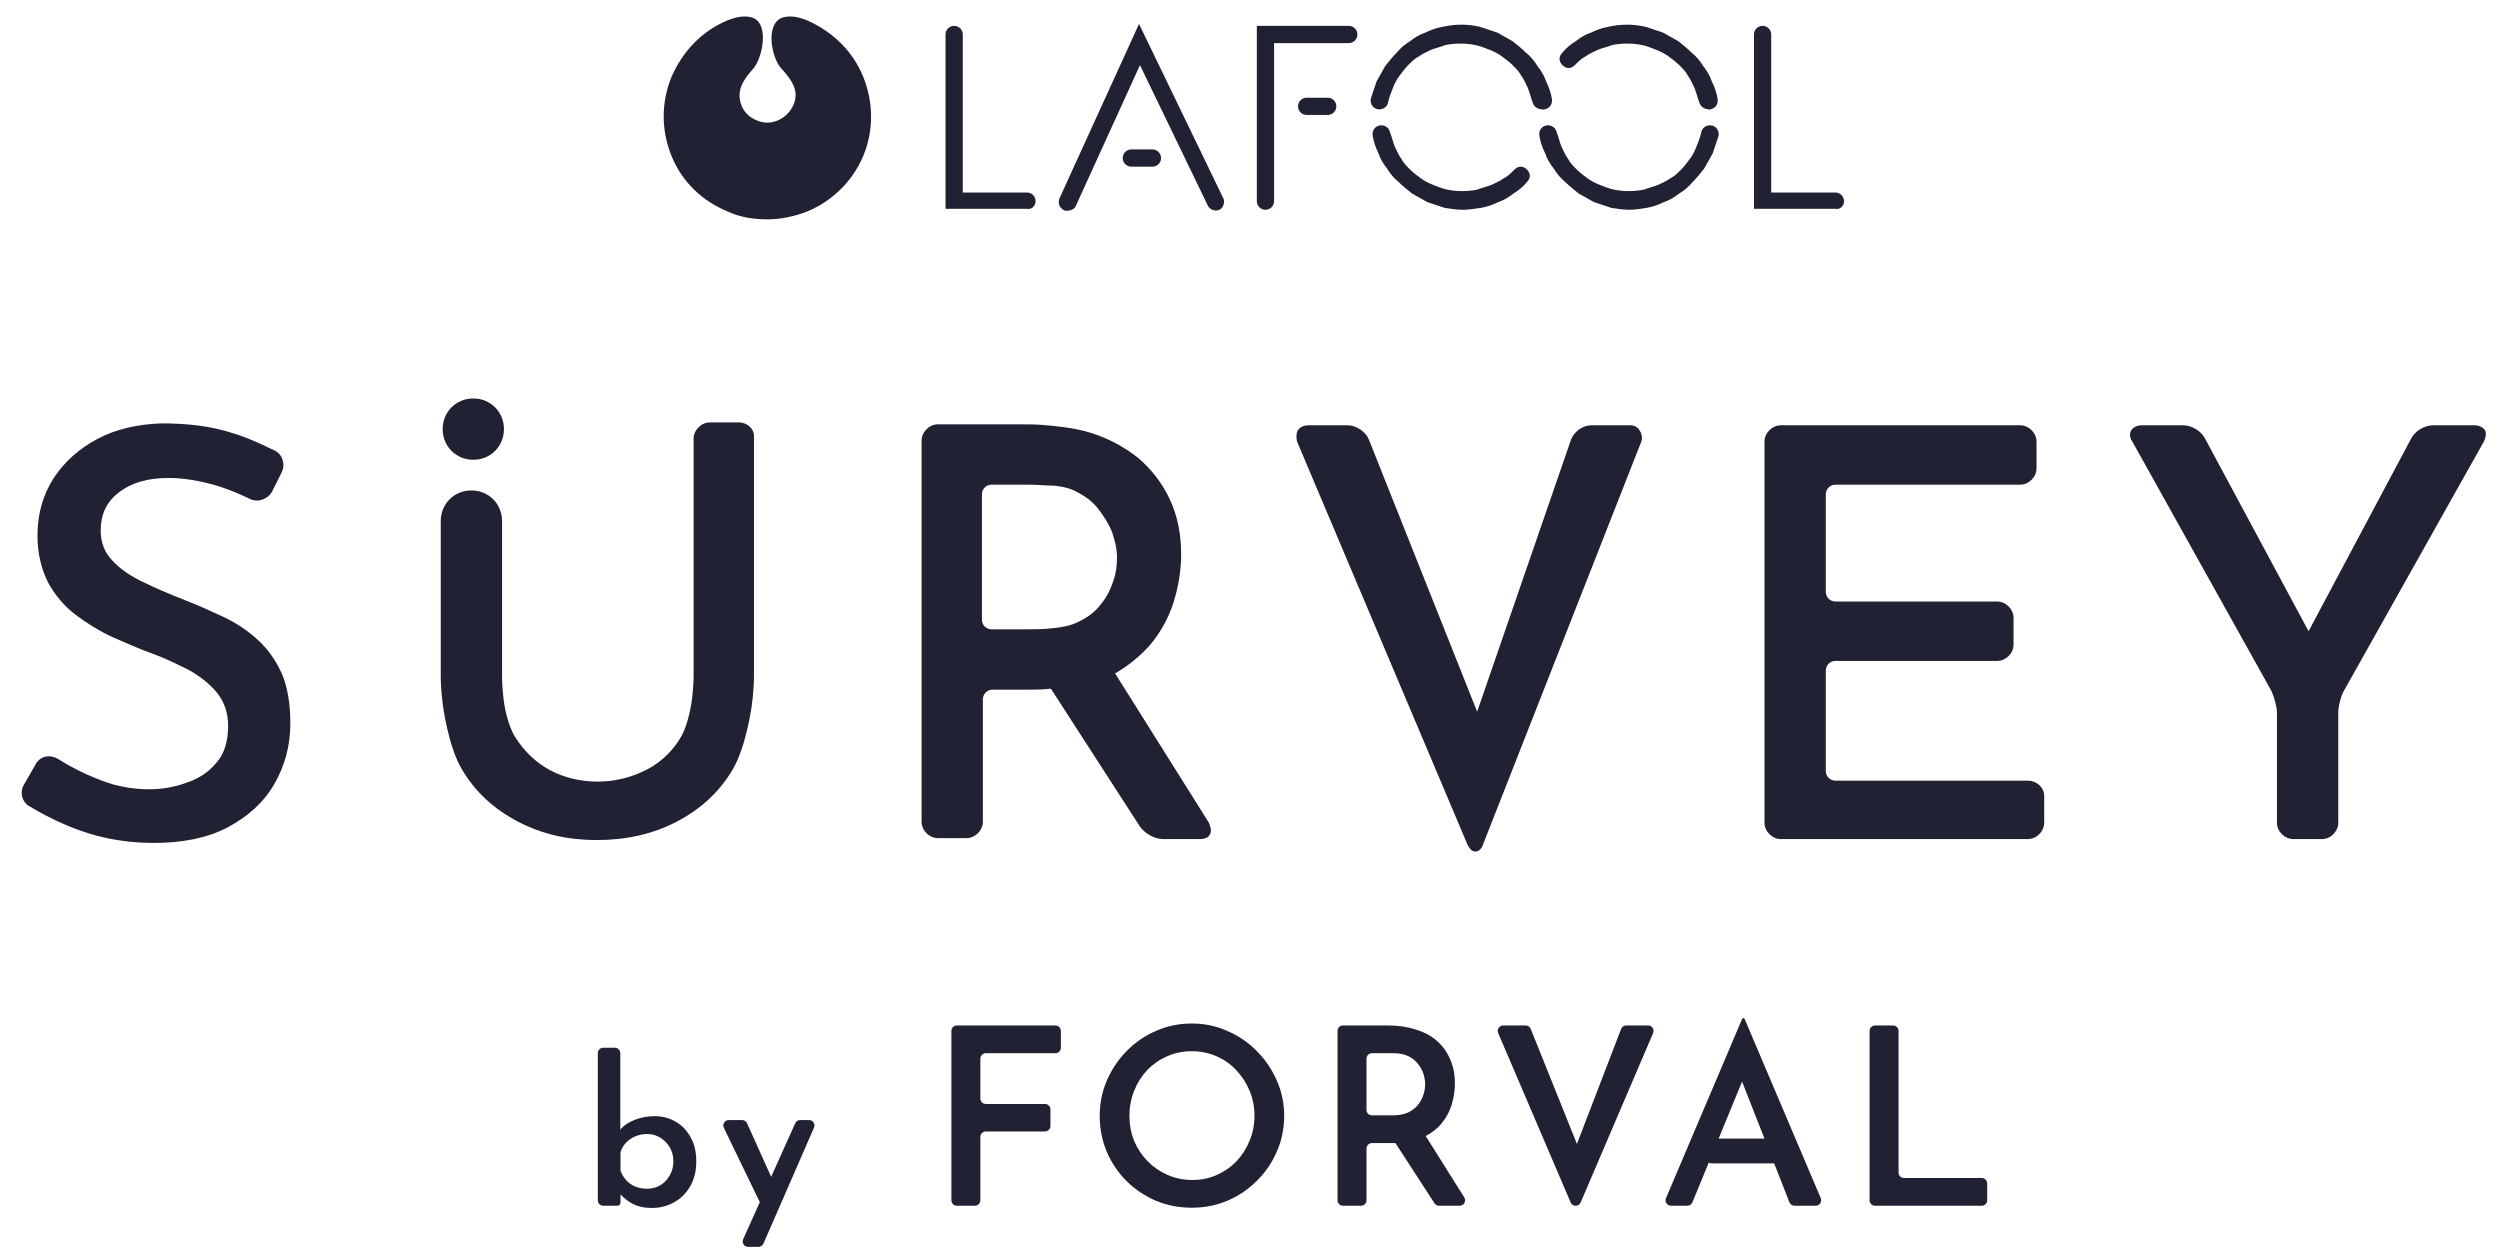 <svg width="230" height="115" viewBox="0 0 230 115" fill="none" xmlns="http://www.w3.org/2000/svg">
<path d="M79.411 7.05C78.442 4.67 76.591 2.908 74.212 1.851C73.507 1.586 72.802 1.41 72.097 1.586C70.335 2.027 70.951 5.375 71.921 6.345C72.802 7.314 73.595 8.372 72.978 9.693C72.537 10.663 71.568 11.28 70.599 11.28C69.629 11.28 68.572 10.663 68.219 9.693C67.691 8.372 68.396 7.314 69.277 6.345C70.158 5.375 70.863 2.027 69.101 1.586C68.396 1.41 67.691 1.586 66.986 1.851C64.606 2.82 62.844 4.67 61.787 7.05C60.817 9.429 60.817 11.985 61.787 14.364C62.756 16.743 64.606 18.506 66.986 19.475C68.131 20.004 69.365 20.18 70.599 20.18C71.833 20.18 73.066 19.916 74.212 19.475C76.591 18.506 78.442 16.655 79.411 14.364C80.38 12.073 80.38 9.429 79.411 7.05Z" fill="#212134"/>
<path d="M116.422 19.299C115.982 19.299 115.629 18.946 115.629 18.506V2.379H124.089C124.529 2.379 124.882 2.732 124.882 3.172C124.882 3.613 124.529 3.966 124.089 3.966H117.215V18.506C117.215 18.946 116.863 19.299 116.422 19.299ZM122.943 9.782C122.943 9.341 122.591 8.989 122.15 8.989H120.211C119.771 8.989 119.418 9.341 119.418 9.782C119.418 10.222 119.771 10.575 120.211 10.575H122.15C122.591 10.575 122.943 10.222 122.943 9.782ZM95.273 18.506C95.273 18.065 94.92 17.713 94.48 17.713H88.575V3.172C88.575 2.732 88.223 2.379 87.782 2.379C87.342 2.379 86.989 2.732 86.989 3.172V19.211H94.48C94.92 19.299 95.273 18.946 95.273 18.506ZM169.648 18.506C169.648 18.065 169.296 17.713 168.855 17.713H162.951V3.172C162.951 2.732 162.598 2.379 162.158 2.379C161.717 2.379 161.365 2.732 161.365 3.172V19.211H168.855C169.296 19.299 169.648 18.946 169.648 18.506ZM151.495 19.123C152.024 19.035 152.552 18.858 153.081 18.594C153.61 18.418 154.05 18.153 154.491 17.801C154.932 17.536 155.372 17.184 155.725 16.743C156.077 16.391 156.43 15.95 156.782 15.51C157.047 15.069 157.311 14.54 157.575 14.1C157.752 13.571 157.928 13.042 158.104 12.513C158.192 12.073 157.928 11.632 157.487 11.544C157.047 11.456 156.606 11.72 156.518 12.161C156.43 12.601 156.254 13.042 156.077 13.483C155.901 13.923 155.725 14.276 155.46 14.628C155.196 14.981 154.932 15.333 154.667 15.598C154.315 15.95 154.05 16.215 153.698 16.391C153.345 16.655 152.905 16.831 152.552 17.008C152.112 17.184 151.671 17.272 151.231 17.448C150.349 17.625 149.38 17.625 148.499 17.448C148.058 17.36 147.618 17.184 147.177 17.008C146.736 16.831 146.384 16.655 146.031 16.391C145.679 16.126 145.326 15.862 145.062 15.598C144.709 15.245 144.445 14.981 144.269 14.628C144.004 14.276 143.828 13.835 143.652 13.483C143.476 13.042 143.388 12.601 143.211 12.161C143.123 11.72 142.683 11.456 142.242 11.544C141.801 11.632 141.537 12.073 141.625 12.513C141.713 13.042 141.89 13.571 142.154 14.1C142.33 14.628 142.595 15.069 142.947 15.51C143.211 15.95 143.564 16.391 144.004 16.743C144.357 17.096 144.798 17.448 145.238 17.801C145.679 18.065 146.208 18.329 146.648 18.594C147.177 18.77 147.706 18.946 148.234 19.123C148.763 19.211 149.38 19.299 149.909 19.299C150.437 19.299 150.966 19.211 151.495 19.123ZM157.399 10.046C157.84 9.958 158.104 9.517 158.016 9.077C157.928 8.548 157.752 8.019 157.487 7.49C157.311 6.962 157.047 6.521 156.694 6.08C156.43 5.64 156.077 5.199 155.637 4.847C155.284 4.494 154.844 4.142 154.403 3.789C153.962 3.525 153.434 3.261 152.993 2.996C152.464 2.82 151.936 2.644 151.407 2.467C150.261 2.203 149.116 2.203 147.97 2.467C147.441 2.556 146.913 2.732 146.384 2.996C145.855 3.172 145.414 3.437 144.974 3.789C144.533 4.054 144.093 4.406 143.74 4.847C143.388 5.199 143.388 5.64 143.74 5.992C144.093 6.345 144.533 6.345 144.886 5.992C145.238 5.64 145.503 5.375 145.855 5.199C146.208 4.935 146.648 4.759 147.001 4.582C147.441 4.406 147.882 4.318 148.323 4.142C149.204 3.966 150.173 3.966 151.054 4.142C151.495 4.23 151.936 4.406 152.376 4.582C152.817 4.759 153.169 4.935 153.522 5.199C153.874 5.464 154.227 5.728 154.491 5.992C154.844 6.345 155.108 6.609 155.284 6.962C155.549 7.314 155.725 7.755 155.901 8.107C156.077 8.548 156.165 8.989 156.342 9.429C156.43 9.782 156.782 10.046 157.135 10.046C157.311 10.134 157.399 10.046 157.399 10.046ZM142.154 10.046C142.595 9.958 142.859 9.517 142.771 9.077C142.683 8.548 142.506 8.019 142.242 7.49C142.066 6.962 141.801 6.521 141.449 6.08C141.185 5.64 140.832 5.199 140.391 4.847C140.039 4.494 139.598 4.142 139.158 3.789C138.717 3.525 138.188 3.261 137.748 2.996C137.219 2.82 136.69 2.644 136.162 2.467C135.016 2.203 133.87 2.203 132.725 2.467C132.196 2.556 131.667 2.732 131.139 2.996C130.61 3.172 130.169 3.437 129.729 3.789C129.288 4.054 128.847 4.406 128.495 4.847C128.142 5.199 127.79 5.64 127.437 6.08C127.173 6.521 126.909 7.05 126.644 7.49C126.468 8.019 126.292 8.548 126.116 9.077C126.027 9.517 126.292 9.958 126.732 10.046C127.173 10.134 127.614 9.87 127.702 9.429C127.79 8.989 127.966 8.548 128.142 8.107C128.319 7.667 128.495 7.314 128.759 6.962C129.024 6.609 129.288 6.257 129.552 5.992C129.905 5.64 130.169 5.375 130.522 5.199C130.874 4.935 131.315 4.759 131.667 4.582C132.108 4.406 132.549 4.318 132.989 4.142C133.87 3.966 134.84 3.966 135.721 4.142C136.162 4.23 136.602 4.406 137.043 4.582C137.483 4.759 137.836 4.935 138.188 5.199C138.541 5.464 138.893 5.728 139.158 5.992C139.51 6.345 139.775 6.609 139.951 6.962C140.215 7.314 140.391 7.755 140.568 8.107C140.744 8.548 140.832 8.989 141.008 9.429C141.096 9.782 141.449 10.046 141.801 10.046C142.066 10.134 142.066 10.046 142.154 10.046ZM136.25 19.123C136.778 19.035 137.307 18.858 137.836 18.594C138.365 18.418 138.805 18.153 139.246 17.801C139.686 17.536 140.127 17.184 140.48 16.743C140.832 16.391 140.832 15.95 140.48 15.598C140.127 15.245 139.686 15.245 139.334 15.598C138.982 15.95 138.717 16.215 138.365 16.391C138.012 16.655 137.572 16.831 137.219 17.008C136.778 17.184 136.338 17.272 135.897 17.448C135.016 17.625 134.047 17.625 133.165 17.448C132.725 17.36 132.284 17.184 131.844 17.008C131.403 16.831 131.05 16.655 130.698 16.391C130.345 16.126 129.993 15.862 129.729 15.598C129.376 15.245 129.112 14.981 128.936 14.628C128.671 14.276 128.495 13.835 128.319 13.483C128.142 13.042 128.054 12.601 127.878 12.161C127.79 11.72 127.349 11.456 126.909 11.544C126.468 11.632 126.204 12.073 126.292 12.513C126.38 13.042 126.556 13.571 126.821 14.1C126.997 14.628 127.261 15.069 127.614 15.51C127.878 15.95 128.231 16.391 128.671 16.743C129.024 17.096 129.464 17.448 129.905 17.801C130.345 18.065 130.874 18.329 131.315 18.594C131.844 18.77 132.372 18.946 132.901 19.123C133.43 19.211 134.047 19.299 134.575 19.299C135.104 19.299 135.633 19.211 136.25 19.123ZM106.817 14.54C106.817 14.1 106.464 13.747 106.024 13.747H104.085C103.644 13.747 103.292 14.1 103.292 14.54C103.292 14.981 103.644 15.333 104.085 15.333H106.024C106.464 15.333 106.817 14.981 106.817 14.54ZM98.974 18.946L104.878 5.992L111.135 18.946C111.311 19.299 111.84 19.475 112.192 19.299C112.545 19.123 112.721 18.594 112.545 18.241L104.79 2.203L97.476 18.241C97.299 18.682 97.476 19.123 97.828 19.299C97.916 19.387 98.004 19.387 98.181 19.387C98.533 19.387 98.886 19.211 98.974 18.946Z" fill="#212134"/>
<path d="M23.717 58.866C22.748 57.985 21.691 57.28 20.545 56.751C19.399 56.222 18.254 55.694 17.108 55.253C15.786 54.724 14.464 54.196 13.231 53.579C12.085 53.05 11.028 52.345 10.323 51.552C9.618 50.847 9.265 49.877 9.265 48.82C9.265 47.322 9.794 46.176 10.94 45.295C12.085 44.414 13.583 43.973 15.522 43.973C16.932 43.973 18.43 44.238 19.928 44.678C21.426 45.119 23.012 45.912 23.012 45.912C23.717 46.264 24.687 45.912 25.039 45.207L25.92 43.444C26.273 42.739 26.009 41.77 25.215 41.418C25.127 41.418 23.189 40.36 21.338 39.831C19.488 39.215 17.284 38.95 14.817 38.95C12.614 39.038 10.675 39.479 9.001 40.36C7.327 41.241 5.917 42.475 4.947 43.973C3.978 45.471 3.449 47.234 3.449 49.261C3.449 50.935 3.802 52.345 4.418 53.579C5.035 54.724 5.917 55.782 6.974 56.575C8.031 57.368 9.177 58.073 10.323 58.602C11.556 59.13 12.702 59.659 13.936 60.1C15.169 60.54 16.403 61.157 17.461 61.686C18.518 62.303 19.399 63.008 20.016 63.801C20.633 64.594 20.986 65.563 20.986 66.797C20.986 68.207 20.633 69.353 19.928 70.146C19.223 71.027 18.254 71.644 17.196 71.996C15.081 72.789 12.79 72.789 10.411 72.172C9.265 71.82 8.208 71.379 7.15 70.851C6.093 70.322 5.3 69.793 5.3 69.793C4.947 69.617 4.595 69.529 4.154 69.617C3.802 69.705 3.449 69.969 3.273 70.322L2.215 72.172C1.775 72.877 2.039 73.847 2.744 74.199C2.744 74.199 3.89 74.904 5.212 75.521C6.533 76.138 7.943 76.667 9.441 77.019C10.94 77.372 12.526 77.548 14.2 77.548C16.756 77.548 19.047 77.107 20.897 76.138C22.748 75.169 24.246 73.847 25.215 72.172C26.185 70.498 26.713 68.648 26.713 66.533C26.713 64.77 26.449 63.184 25.92 61.95C25.392 60.805 24.687 59.747 23.717 58.866Z" fill="#212134"/>
<path d="M102.587 61.95C102.499 61.95 102.499 61.95 102.587 61.95C103.821 61.245 104.878 60.364 105.759 59.395C106.729 58.249 107.522 56.839 107.962 55.429C108.403 54.019 108.667 52.521 108.667 51.023C108.667 49.084 108.315 47.41 107.61 45.912C106.905 44.414 105.936 43.18 104.702 42.123C103.468 41.153 102.058 40.36 100.384 39.831C98.798 39.303 96.33 39.127 96.242 39.127C95.625 39.038 94.48 39.038 93.863 39.038H86.284C85.491 39.038 84.786 39.743 84.786 40.536V75.609C84.786 76.402 85.491 77.107 86.284 77.107H88.928C89.721 77.107 90.426 76.402 90.426 75.609V64.329C90.426 63.889 90.778 63.448 91.307 63.448H94.48C95.097 63.448 95.978 63.448 96.683 63.36L104.878 76.05C105.319 76.667 106.2 77.195 106.993 77.195H110.43C110.87 77.195 111.223 77.019 111.311 76.755C111.487 76.49 111.399 76.138 111.223 75.697L102.587 61.95ZM102.763 51.287C102.763 51.992 102.675 52.785 102.411 53.49C102.146 54.283 101.794 54.989 101.265 55.605C100.736 56.31 100.031 56.839 99.062 57.28C98.181 57.72 96.683 57.808 96.683 57.808C96.066 57.897 95.008 57.897 94.303 57.897H91.219C90.778 57.897 90.338 57.544 90.338 57.015V45.471C90.338 45.031 90.69 44.59 91.219 44.59H94.656C95.273 44.59 96.33 44.678 96.947 44.678C96.947 44.678 98.181 44.766 98.974 45.207C99.855 45.648 100.56 46.176 101.089 46.881C101.618 47.586 102.058 48.291 102.323 48.996C102.587 49.789 102.763 50.494 102.763 51.287Z" fill="#212134"/>
<path d="M149.997 39.127H146.384C145.591 39.127 144.798 39.743 144.533 40.448L135.897 65.475L125.94 40.448C125.675 39.743 124.794 39.127 124.001 39.127H120.388C119.947 39.127 119.595 39.303 119.418 39.567C119.242 39.831 119.242 40.272 119.33 40.624L135.016 77.724C135.281 78.253 135.545 78.341 135.721 78.341C135.897 78.341 136.25 78.253 136.426 77.724L150.966 40.713C151.143 40.36 151.054 39.92 150.878 39.655C150.702 39.303 150.35 39.127 149.997 39.127Z" fill="#212134"/>
<path d="M228.603 39.567C228.427 39.303 228.074 39.127 227.634 39.127H223.844C223.051 39.127 222.17 39.655 221.818 40.36L212.388 58.073L202.871 40.36C202.519 39.655 201.637 39.127 200.844 39.127H197.055C196.614 39.127 196.262 39.303 196.086 39.567C195.909 39.831 195.909 40.272 196.174 40.624L208.952 63.536C209.216 64.065 209.48 65.034 209.48 65.563V75.697C209.48 76.49 210.185 77.195 210.978 77.195H213.622C214.415 77.195 215.12 76.49 215.12 75.697V65.563C215.12 64.946 215.385 63.977 215.649 63.536L228.515 40.624C228.691 40.272 228.779 39.831 228.603 39.567Z" fill="#212134"/>
<path d="M186.568 71.82H168.855C168.414 71.82 167.974 71.468 167.974 70.939V61.686C167.974 61.245 168.326 60.805 168.855 60.805H183.748C184.541 60.805 185.246 60.1 185.246 59.306V56.839C185.246 56.046 184.541 55.341 183.748 55.341H168.855C168.414 55.341 167.974 54.989 167.974 54.46V45.471C167.974 45.031 168.326 44.59 168.855 44.59H185.863C186.656 44.59 187.361 43.885 187.361 43.092V40.624C187.361 39.831 186.656 39.127 185.863 39.127H163.832C163.039 39.127 162.334 39.831 162.334 40.624V75.697C162.334 76.49 163.039 77.195 163.832 77.195H186.568C187.361 77.195 188.066 76.49 188.066 75.697V73.23C188.066 72.437 187.361 71.82 186.568 71.82Z" fill="#212134"/>
<path d="M43.544 42.299C45.131 42.299 46.364 41.065 46.364 39.479C46.364 37.893 45.131 36.659 43.544 36.659C41.958 36.659 40.725 37.893 40.725 39.479C40.725 41.065 41.958 42.299 43.544 42.299Z" fill="#212134"/>
<path d="M67.955 38.862H65.311C64.518 38.862 63.813 39.567 63.813 40.36V62.215C63.813 62.831 63.725 63.889 63.637 64.506C63.637 64.506 63.373 66.533 62.668 67.766C61.963 69 60.905 70.058 59.583 70.762C58.261 71.467 56.675 71.908 55.001 71.908C53.415 71.908 51.917 71.555 50.595 70.851C49.273 70.146 48.215 69.088 47.422 67.854C46.629 66.621 46.365 64.594 46.365 64.594C46.277 63.977 46.189 62.919 46.189 62.303V47.939C46.189 46.352 44.955 45.119 43.369 45.119C41.782 45.119 40.549 46.352 40.549 47.939V62.303C40.549 63.008 40.637 64.065 40.725 64.682C40.725 64.858 41.254 68.736 42.487 70.762C43.721 72.877 45.484 74.464 47.687 75.609C49.89 76.755 52.269 77.284 54.913 77.284C57.556 77.284 60.024 76.755 62.227 75.609C64.43 74.464 66.192 72.877 67.426 70.762C68.66 68.647 69.189 64.858 69.189 64.682C69.277 64.065 69.365 62.919 69.365 62.303V40.272C69.453 39.567 68.836 38.862 67.955 38.862Z" fill="#212134"/>
<path d="M59.976 111.133C59.268 111.133 58.659 110.996 58.15 110.723C57.657 110.446 57.246 110.1 56.916 109.684C56.895 109.658 56.89 109.623 56.901 109.591C56.939 109.491 57.087 109.519 57.087 109.625V110.645C57.087 110.801 56.961 110.928 56.805 110.928H55.5C55.224 110.928 55 110.704 55 110.428V96.89C55 96.614 55.224 96.39 55.5 96.39H56.569C56.845 96.39 57.069 96.614 57.069 96.89V104.665L57.055 104.127C57.052 104.005 57.092 103.885 57.176 103.798C57.475 103.49 57.868 103.239 58.355 103.044C58.914 102.808 59.541 102.689 60.237 102.689C60.946 102.689 61.586 102.857 62.157 103.193C62.741 103.528 63.201 104.007 63.536 104.628C63.884 105.237 64.058 105.976 64.058 106.846C64.058 107.728 63.872 108.492 63.499 109.138C63.126 109.784 62.623 110.281 61.989 110.629C61.368 110.965 60.697 111.133 59.976 111.133ZM59.529 109.362C59.976 109.362 60.38 109.256 60.741 109.045C61.113 108.821 61.405 108.517 61.617 108.132C61.84 107.747 61.952 107.312 61.952 106.827C61.952 106.355 61.84 105.933 61.617 105.56C61.405 105.187 61.113 104.889 60.741 104.665C60.38 104.441 59.976 104.33 59.529 104.33C59.132 104.33 58.765 104.404 58.429 104.553C58.106 104.69 57.827 104.883 57.591 105.131C57.384 105.349 57.225 105.609 57.114 105.912C57.096 105.962 57.087 106.016 57.087 106.07V107.629C57.087 107.69 57.098 107.751 57.122 107.808C57.243 108.096 57.406 108.353 57.609 108.579C57.833 108.828 58.106 109.02 58.429 109.157C58.752 109.294 59.119 109.362 59.529 109.362Z" fill="#212134"/>
<path d="M68.828 114.711C68.465 114.711 68.223 114.337 68.372 114.006L73.16 103.339C73.241 103.159 73.419 103.044 73.616 103.044H74.43C74.791 103.044 75.033 103.413 74.889 103.743L70.237 114.411C70.157 114.593 69.977 114.711 69.778 114.711H68.828ZM70.564 110.667C70.312 110.835 69.97 110.741 69.838 110.468L66.595 103.761C66.434 103.429 66.676 103.044 67.045 103.044H68.273C68.469 103.044 68.648 103.159 68.729 103.338L71.516 109.534C71.616 109.757 71.54 110.02 71.336 110.156L70.564 110.667Z" fill="#212134"/>
<path d="M87.529 94.844C87.529 94.568 87.753 94.344 88.029 94.344H97.098C97.374 94.344 97.598 94.568 97.598 94.844V96.395C97.598 96.671 97.374 96.895 97.098 96.895H90.694C90.418 96.895 90.194 97.119 90.194 97.395V101.065C90.194 101.341 90.418 101.565 90.694 101.565H96.141C96.417 101.565 96.641 101.789 96.641 102.065V103.594C96.641 103.87 96.417 104.094 96.141 104.094H90.694C90.418 104.094 90.194 104.317 90.194 104.594V110.428C90.194 110.704 89.97 110.928 89.694 110.928H88.029C87.753 110.928 87.529 110.704 87.529 110.428V94.844Z" fill="#212134"/>
<path d="M101.174 102.658C101.174 101.504 101.394 100.418 101.834 99.401C102.275 98.383 102.882 97.48 103.657 96.69C104.431 95.9 105.327 95.285 106.345 94.845C107.377 94.389 108.479 94.162 109.648 94.162C110.802 94.162 111.888 94.389 112.905 94.845C113.938 95.285 114.842 95.9 115.616 96.69C116.406 97.48 117.021 98.383 117.461 99.401C117.917 100.418 118.145 101.504 118.145 102.658C118.145 103.828 117.917 104.929 117.461 105.962C117.021 106.979 116.406 107.875 115.616 108.65C114.842 109.424 113.938 110.032 112.905 110.472C111.888 110.897 110.802 111.11 109.648 111.11C108.463 111.11 107.362 110.897 106.345 110.472C105.327 110.032 104.431 109.432 103.657 108.672C102.882 107.898 102.275 107.002 101.834 105.984C101.394 104.952 101.174 103.843 101.174 102.658ZM103.907 102.658C103.907 103.479 104.052 104.245 104.34 104.959C104.644 105.673 105.062 106.303 105.593 106.85C106.125 107.381 106.74 107.799 107.438 108.103C108.137 108.407 108.896 108.558 109.716 108.558C110.506 108.558 111.243 108.407 111.926 108.103C112.624 107.799 113.232 107.381 113.748 106.85C114.265 106.303 114.667 105.673 114.956 104.959C115.259 104.245 115.411 103.479 115.411 102.658C115.411 101.823 115.259 101.049 114.956 100.335C114.652 99.621 114.242 98.991 113.726 98.444C113.209 97.897 112.602 97.472 111.903 97.168C111.205 96.865 110.453 96.713 109.648 96.713C108.843 96.713 108.091 96.865 107.393 97.168C106.694 97.472 106.079 97.897 105.548 98.444C105.031 98.991 104.629 99.629 104.34 100.358C104.052 101.071 103.907 101.838 103.907 102.658Z" fill="#212134"/>
<path d="M127.723 94.344C128.634 94.344 129.47 94.465 130.229 94.708C130.988 94.936 131.634 95.278 132.165 95.733C132.697 96.189 133.107 96.751 133.395 97.419C133.699 98.072 133.851 98.824 133.851 99.674C133.851 100.327 133.752 100.98 133.555 101.633C133.357 102.286 133.031 102.879 132.575 103.41C132.135 103.927 131.55 104.352 130.821 104.686C130.092 105.005 129.189 105.164 128.11 105.164H126.218C125.942 105.164 125.718 105.388 125.718 105.664V110.428C125.718 110.704 125.495 110.928 125.218 110.928H123.553C123.277 110.928 123.053 110.704 123.053 110.428V94.844C123.053 94.568 123.277 94.344 123.553 94.344H127.723ZM128.088 102.613C128.68 102.613 129.173 102.522 129.568 102.34C129.963 102.142 130.267 101.899 130.479 101.611C130.707 101.322 130.867 101.018 130.958 100.699C131.064 100.365 131.117 100.054 131.117 99.765C131.117 99.492 131.072 99.196 130.981 98.877C130.89 98.543 130.73 98.231 130.502 97.943C130.29 97.639 129.994 97.389 129.614 97.191C129.234 96.994 128.756 96.895 128.179 96.895H126.218C125.942 96.895 125.718 97.119 125.718 97.395V102.113C125.718 102.389 125.942 102.613 126.218 102.613H128.088ZM130.675 104.191C130.85 104.187 131.015 104.276 131.109 104.425L134.714 110.162C134.923 110.495 134.684 110.928 134.29 110.928H132.391C132.222 110.928 132.064 110.842 131.972 110.7L128.279 105.006C128.066 104.677 128.297 104.242 128.688 104.234L130.675 104.191Z" fill="#212134"/>
<path d="M140.362 94.344C140.566 94.344 140.75 94.468 140.826 94.657L145.574 106.476C145.722 106.844 145.404 107.229 145.015 107.153L144.976 107.146C144.671 107.087 144.493 106.766 144.604 106.476L149.142 94.664C149.217 94.471 149.402 94.344 149.609 94.344H151.629C151.987 94.344 152.229 94.71 152.088 95.04L145.42 110.628C145.247 111.032 144.673 111.032 144.5 110.628L137.832 95.04C137.691 94.71 137.933 94.344 138.292 94.344H140.362Z" fill="#212134"/>
<path d="M153.731 110.928C153.373 110.928 153.131 110.562 153.271 110.232L160.279 93.734C160.298 93.689 160.342 93.66 160.39 93.66C160.439 93.66 160.482 93.689 160.501 93.734L167.51 110.232C167.65 110.562 167.408 110.928 167.05 110.928H165.094C164.888 110.928 164.703 110.802 164.628 110.61L159.751 98.179C159.665 97.961 159.742 97.713 159.937 97.582L160.124 97.456C160.534 97.179 161.054 97.603 160.866 98.061L155.7 110.618C155.623 110.805 155.44 110.928 155.237 110.928H153.731ZM157.46 105.089C157.53 104.888 157.719 104.754 157.932 104.754H162.911C163.115 104.754 163.299 104.879 163.375 105.068L163.886 106.346C164.018 106.675 163.776 107.032 163.422 107.032H157.484C157.14 107.032 156.899 106.692 157.013 106.367L157.46 105.089Z" fill="#212134"/>
<path d="M172.002 94.844C172.002 94.568 172.226 94.344 172.502 94.344H174.167C174.443 94.344 174.667 94.568 174.667 94.844V107.876C174.667 108.152 174.891 108.376 175.167 108.376H182.322C182.598 108.376 182.822 108.6 182.822 108.876V110.428C182.822 110.704 182.598 110.928 182.322 110.928H172.502C172.226 110.928 172.002 110.704 172.002 110.428V94.844Z" fill="#212134"/>
</svg>
